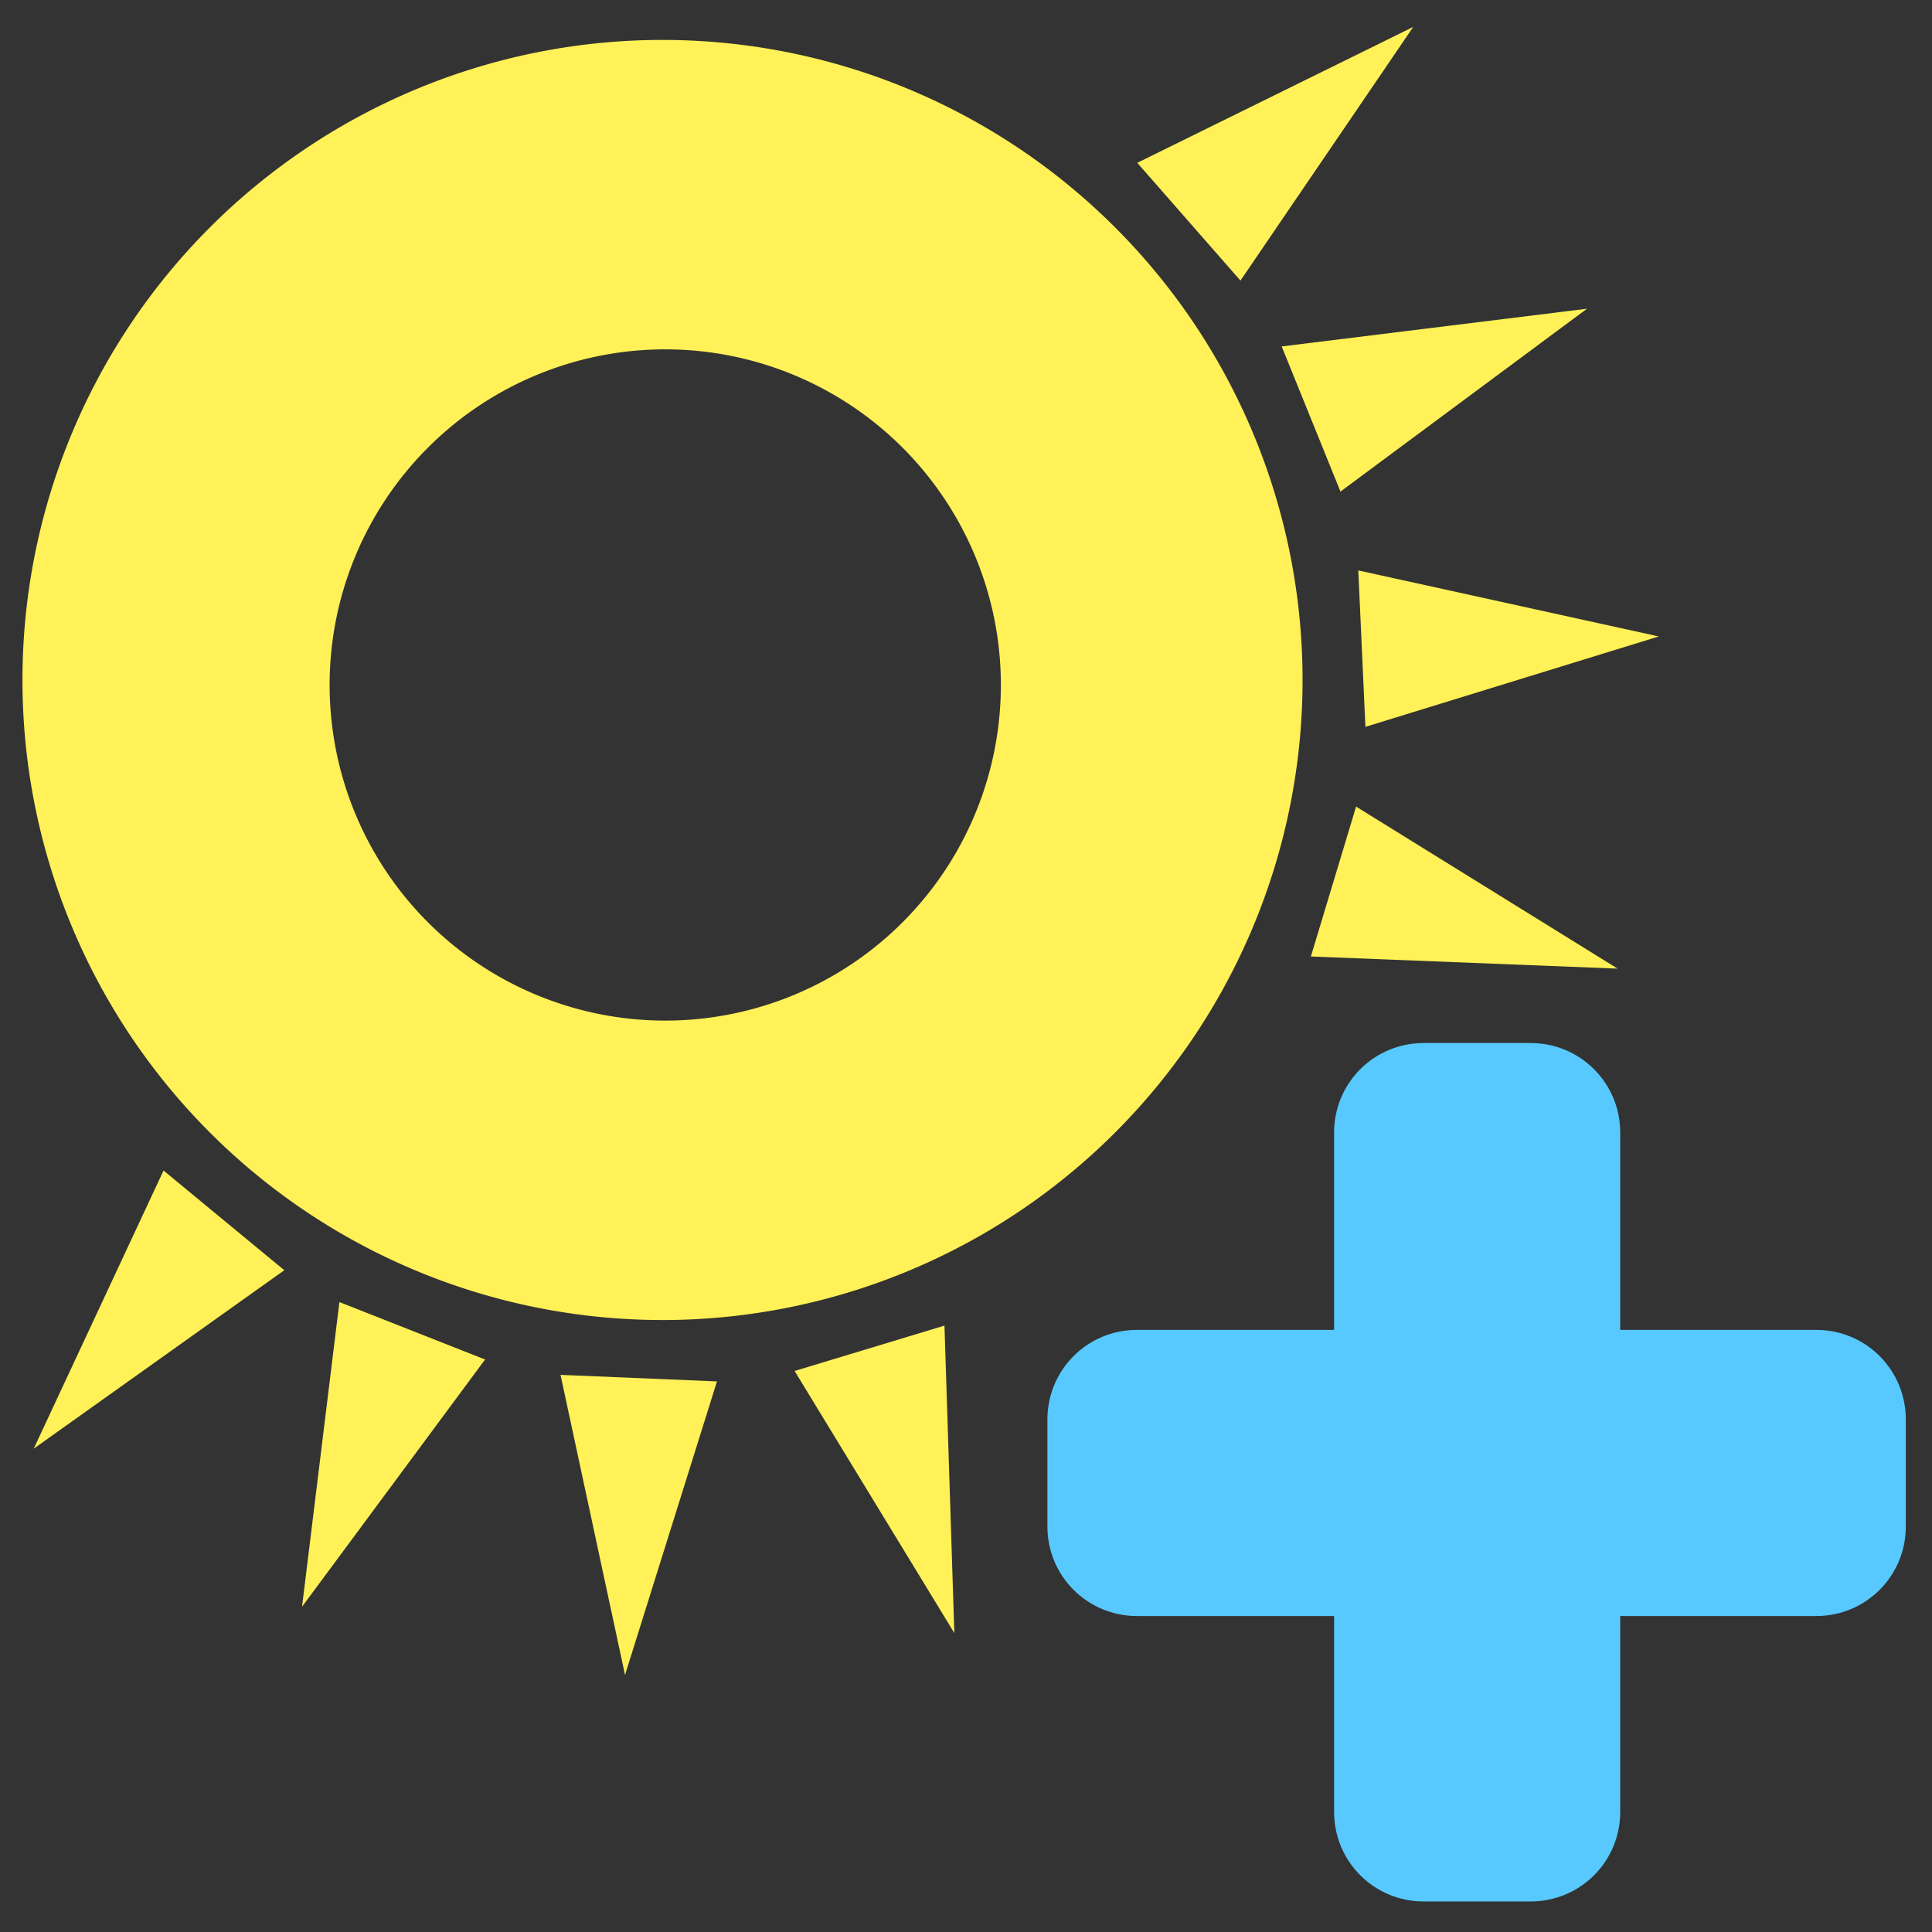 <?xml version="1.0" encoding="UTF-8" standalone="no"?>
<!-- Created with Inkscape (http://www.inkscape.org/) -->

<svg
   width="200mm"
   height="200mm"
   viewBox="0 0 200 200"
   version="1.1"
   id="svg1"
   inkscape:version="1.3.2 (091e20e, 2023-11-25, custom)"
   sodipodi:docname="omnitempestas_colored.svg"
   inkscape:export-filename="omnitempestas_colored.png"
   inkscape:export-xdpi="96"
   inkscape:export-ydpi="96"
   xmlns:inkscape="http://www.inkscape.org/namespaces/inkscape"
   xmlns:sodipodi="http://sodipodi.sourceforge.net/DTD/sodipodi-0.dtd"
   xmlns="http://www.w3.org/2000/svg"
   xmlns:svg="http://www.w3.org/2000/svg">
  <rect x="0" y="0" width="200" height="200" fill="#333333" stroke="none"/>
  <sodipodi:namedview
     id="namedview1"
     pagecolor="#505050"
     bordercolor="#eeeeee"
     borderopacity="1"
     inkscape:showpageshadow="0"
     inkscape:pageopacity="0"
     inkscape:pagecheckerboard="0"
     inkscape:deskcolor="#505050"
     inkscape:document-units="mm"
     inkscape:zoom="0.51213161"
     inkscape:cx="130.82575"
     inkscape:cy="516.4688"
     inkscape:window-width="1920"
     inkscape:window-height="1009"
     inkscape:window-x="1912"
     inkscape:window-y="183"
     inkscape:window-maximized="1"
     inkscape:current-layer="layer1" />
  <defs
     id="defs1" />
  <g
     inkscape:label="Layer 1"
     inkscape:groupmode="layer"
     id="layer1">
    <path
       id="path1"
       style="fill:#fff157;stroke-width:0.265;fill-opacity:1"
       d="M 68.583 4.133 A 66.258 66.258 0 0 0 2.325 70.391 A 66.258 66.258 0 0 0 68.583 136.649 A 66.258 66.258 0 0 0 134.841 70.391 A 66.258 66.258 0 0 0 68.583 4.133 z M 68.866 36.166 A 34.743 34.743 0 0 1 103.61 70.909 A 34.743 34.743 0 0 1 68.866 105.652 A 34.743 34.743 0 0 1 34.123 70.909 A 34.743 34.743 0 0 1 68.866 36.166 z " />
    <path
       id="rect1"
       style="fill:#57c9ff;stroke-width:0.232;fill-opacity:1"
       d="m 147.375,107.976 c -5.136,0 -9.27,4.135 -9.27,9.271 v 20.423 h -20.407 c -5.136,0 -9.271,4.135 -9.271,9.271 v 11.079 c 0,5.136 4.135,9.27 9.271,9.27 h 20.407 v 20.277 c 0,5.136 4.134,9.271 9.27,9.271 h 11.079 c 5.136,0 9.271,-4.135 9.271,-9.271 v -20.277 h 20.293 c 5.136,0 9.271,-4.134 9.271,-9.27 v -11.079 c 0,-5.136 -4.135,-9.271 -9.271,-9.271 h -20.293 v -20.423 c 0,-5.136 -4.135,-9.271 -9.271,-9.271 z" />
    <path
       style="fill:#fff157;fill-opacity:1;stroke-width:0.265"
       d="M 16.93,121.173 29.43,131.493 3.49,149.967 Z"
       id="path3"
       inkscape:tile-cx="69.131754"
       inkscape:tile-cy="158.09984"
       inkscape:tile-w="16.209314"
       inkscape:tile-h="30.76077"
       inkscape:tile-x0="61.027098"
       inkscape:tile-y0="142.71946"
       inkscape:transform-center-x="52.489521"
       inkscape:transform-center-y="64.962665" />
    <path
       style="fill:#fff157;fill-opacity:1;stroke-width:0.265"
       d="m 35.135,134.791 15.08,5.944 -18.948,25.595 z"
       id="path3-6"
       inkscape:tile-cx="69.131754"
       inkscape:tile-cy="158.09984"
       inkscape:tile-w="16.209314"
       inkscape:tile-h="30.76077"
       inkscape:tile-x0="61.027098"
       inkscape:tile-y0="142.71946"
       inkscape:transform-center-x="28.207956"
       inkscape:transform-center-y="79.95342" />
    <path
       style="fill:#fff157;fill-opacity:1;stroke-width:0.265"
       d="m 58.026,142.326 16.195,0.676 -9.518,30.39 z"
       id="path3-6-3"
       inkscape:tile-cx="69.131754"
       inkscape:tile-cy="158.09984"
       inkscape:tile-w="16.209314"
       inkscape:tile-h="30.76077"
       inkscape:tile-x0="61.027098"
       inkscape:tile-y0="142.71946"
       inkscape:transform-center-x="2.825104"
       inkscape:transform-center-y="87.252225" />
    <path
       style="fill:#fff157;fill-opacity:1;stroke-width:0.265"
       d="m 82.257,141.922 15.514,-4.696 1.022,31.829 z"
       id="path3-6-6"
       inkscape:tile-cx="69.131754"
       inkscape:tile-cy="158.09984"
       inkscape:tile-w="16.209314"
       inkscape:tile-h="30.76077"
       inkscape:tile-x0="61.027098"
       inkscape:tile-y0="142.71946"
       inkscape:transform-center-x="-21.575559"
       inkscape:transform-center-y="82.53428" />
    <path
       style="fill:#fff157;fill-opacity:1;stroke-width:0.265"
       d="m 135.701,99.016 4.681,-15.519 27.07,16.774 z"
       id="path3-6-1"
       inkscape:tile-cx="69.131754"
       inkscape:tile-cy="158.09984"
       inkscape:tile-w="16.209314"
       inkscape:tile-h="30.76077"
       inkscape:tile-x0="61.027098"
       inkscape:tile-y0="142.71946"
       inkscape:transform-center-x="-82.627777"
       inkscape:transform-center-y="21.277175" />
    <path
       style="fill:#fff157;fill-opacity:1;stroke-width:0.265"
       d="m 141.347,75.243 -0.737,-16.193 31.104,6.836 z"
       id="path3-6-67"
       inkscape:tile-cx="69.131754"
       inkscape:tile-cy="158.09984"
       inkscape:tile-w="16.209314"
       inkscape:tile-h="30.76077"
       inkscape:tile-x0="61.027098"
       inkscape:tile-y0="142.71946"
       inkscape:transform-center-x="-87.212837"
       inkscape:transform-center-y="-3.460101" />
    <path
       style="fill:#fff157;fill-opacity:1;stroke-width:0.265"
       d="m 138.764,50.888 -6.083,-15.025 31.606,-3.904 z"
       id="path3-6-66"
       inkscape:tile-cx="69.131754"
       inkscape:tile-cy="158.09984"
       inkscape:tile-w="16.209314"
       inkscape:tile-h="30.76077"
       inkscape:tile-x0="61.027098"
       inkscape:tile-y0="142.71946"
       inkscape:transform-center-x="-79.534227"
       inkscape:transform-center-y="-29.184065" />
    <path
       style="fill:#fff157;fill-opacity:1;stroke-width:0.265"
       d="M 128.411,29.047 117.73,16.855 146.299,2.785 Z"
       id="path3-6-4"
       inkscape:tile-cx="69.131754"
       inkscape:tile-cy="158.09984"
       inkscape:tile-w="16.209314"
       inkscape:tile-h="30.76077"
       inkscape:tile-x0="61.027098"
       inkscape:tile-y0="142.71946"
       inkscape:transform-center-x="-63.065292"
       inkscape:transform-center-y="-54.691005" />
  </g>
</svg>
